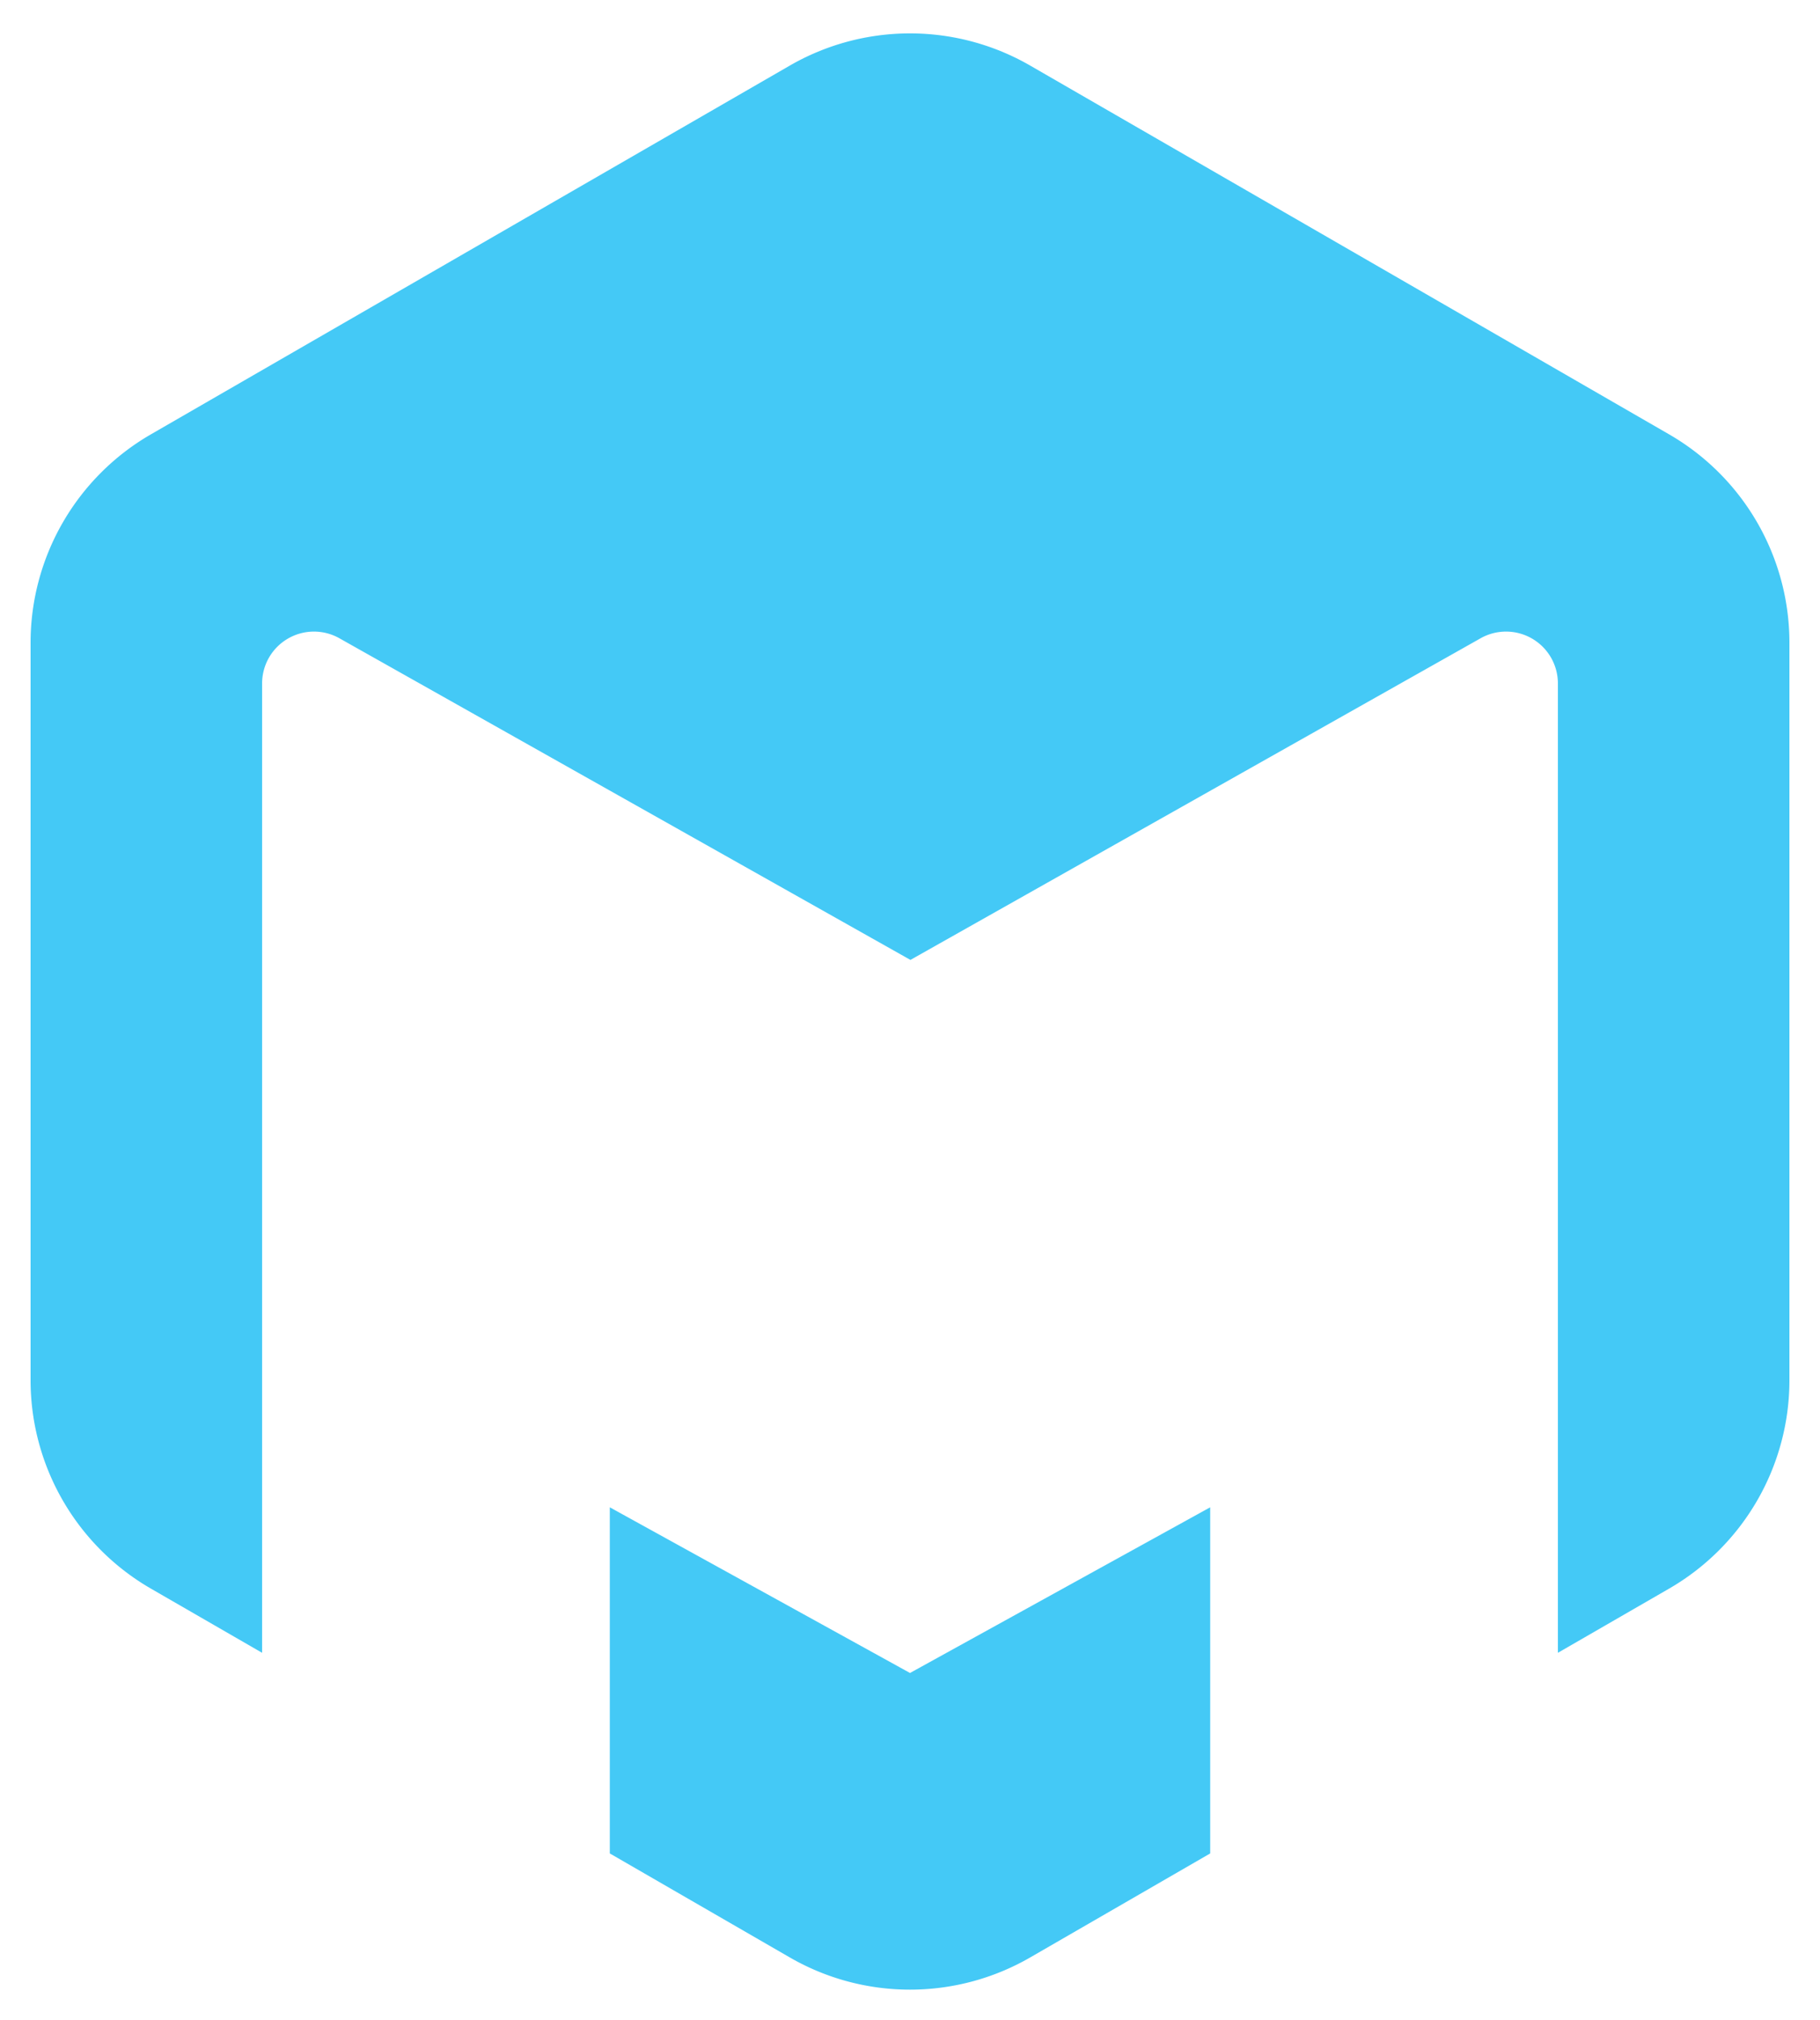 <svg xmlns="http://www.w3.org/2000/svg" width="29.768" height="33.046" viewBox="0 0 29.768 33.046">
  <path id="logo" d="M-955.584,341.472l-2.942-1.7v-5.662l4.91,2.71,4.91-2.71v5.662l-2.942,1.7a3.932,3.932,0,0,1-1.968.528A3.932,3.932,0,0,1-955.584,341.472Zm12.565-20.839a.848.848,0,0,0-1.272-.734l-9.318,5.257-9.332-5.257a.848.848,0,0,0-1.272.734v15.857l-1.819-1.05A3.939,3.939,0,0,1-968,332.033V319.967a3.939,3.939,0,0,1,1.968-3.408l10.448-6.031a3.933,3.933,0,0,1,3.936,0l10.448,6.031a3.938,3.938,0,0,1,1.968,3.408v12.065a3.938,3.938,0,0,1-1.968,3.408l-1.819,1.05Z" transform="translate(968.5 -309.454)" fill="#44c9f6" stroke="rgba(0,0,0,0)" stroke-miterlimit="10" stroke-width="1"/>
</svg>
